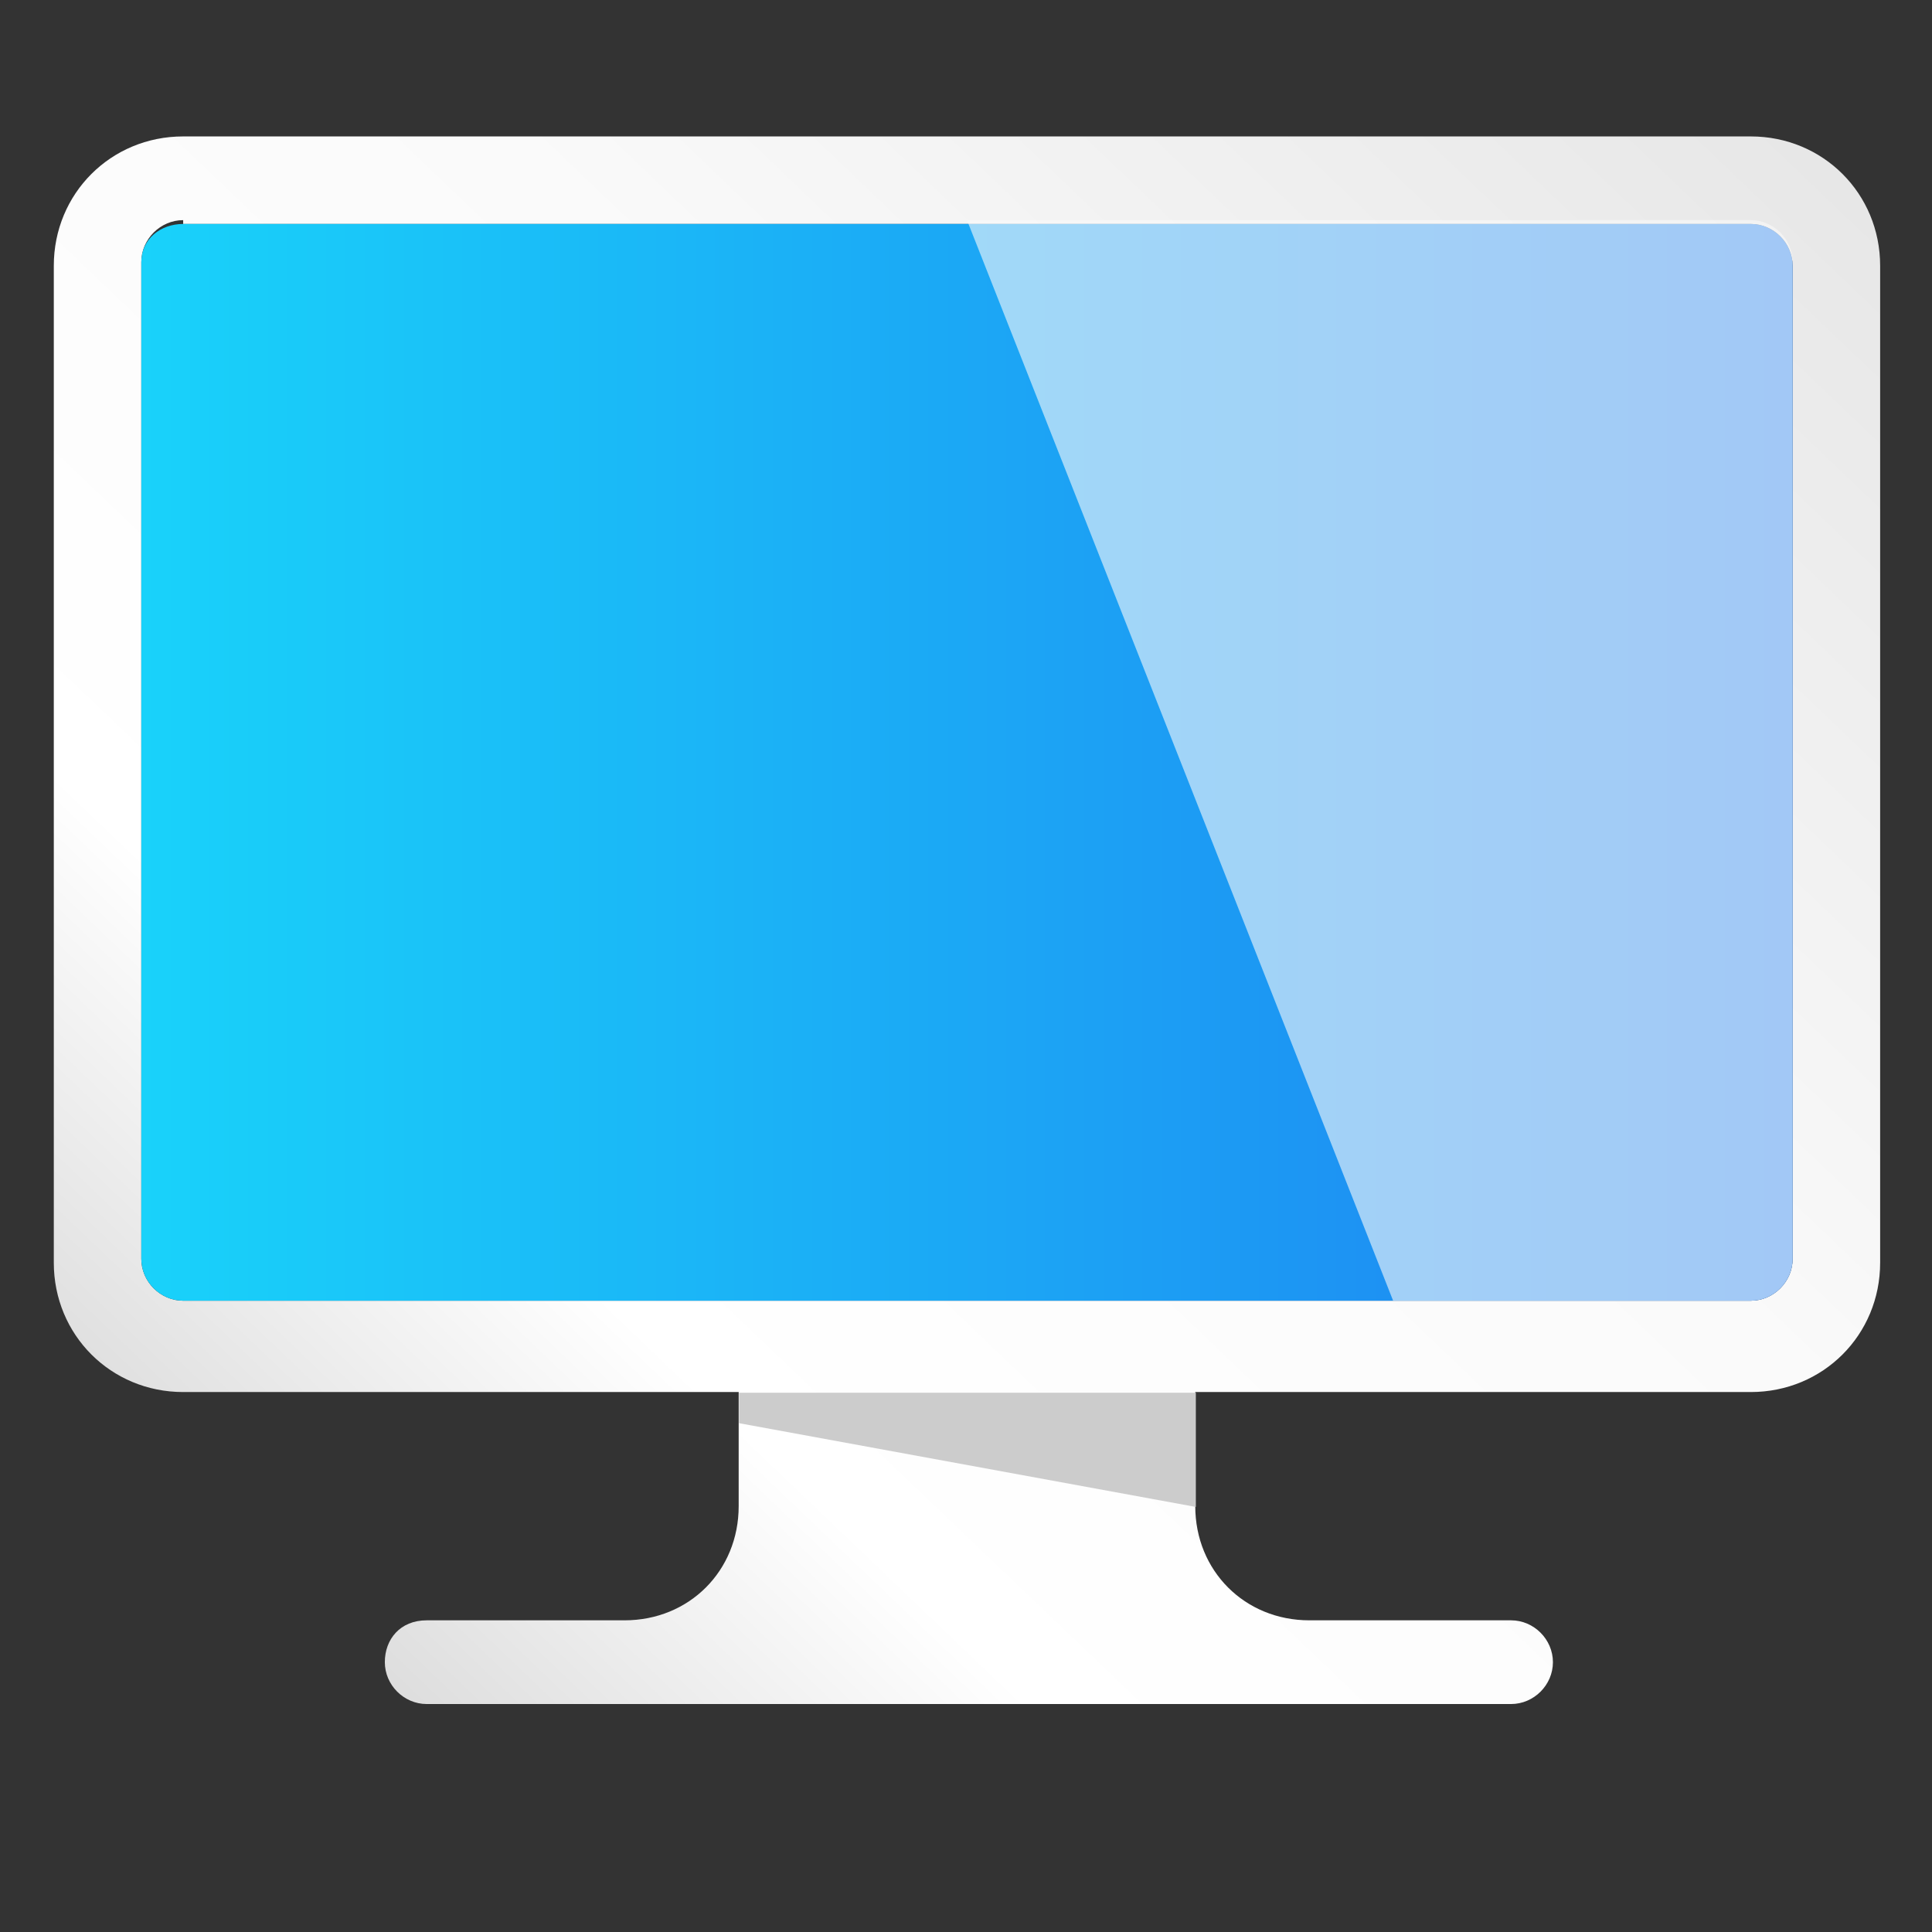 <?xml version="1.0" encoding="UTF-8"?>
<svg id="Iterm" width="64" height="64" enable-background="new 0 0 1024 1024" image-rendering="optimizeSpeed" version="1.1" viewBox="0 0 64 64" xmlns="http://www.w3.org/2000/svg" xmlns:cc="http://creativecommons.org/ns#" xmlns:dc="http://purl.org/dc/elements/1.1/" xmlns:rdf="http://www.w3.org/1999/02/22-rdf-syntax-ns#">
 <rect x="0" y="0" width="64" height="64" fill="#333333" stroke="none"/>
 <defs>
  <style type="text/css"/>
  <linearGradient id="linearGradient978" x1="17.899" x2="57.01" y1="54.198" y2="13.258" gradientTransform="matrix(1.181,0,0,1.181,-6.448,-8.008)" gradientUnits="userSpaceOnUse">
   <stop stop-color="#dcdcdc" offset="0"/>
   <stop stop-color="#fff" offset=".208"/>
   <stop stop-color="#fafafa" offset=".566"/>
   <stop stop-color="#e6e6e6" offset="1"/>
  </linearGradient>
  <linearGradient id="linearGradient996" x1="11.566" x2="54.905" y1="29.44" y2="29.44" gradientTransform="matrix(1.181,0,0,1.181,-6.448,-8.008)" gradientUnits="userSpaceOnUse">
   <stop stop-color="#19d2fa" offset="0"/>
   <stop stop-color="#1e7df0" offset="1"/>
  </linearGradient>
 </defs>
 <mask>
  <g id="g">
   <path d="m969.75 392.05c-1.1-4.35-2.35-9-3.65-13.6-1-3.4-2-6.85-3.15-10.5-1.6-5.15-3.4-10.5-5.3-15.85-6.45-18.25-14.15-36.05-23.15-53.65-3.8-7.4-7.95-14.95-12.3-22.4-20.3-34.5-45.8-67.2-76.35-97.75-72.6-72.6-157.15-116.65-253.65-132.05-16.25-2.6-32.8-4.4-50.05-5.35-9.7-0.55-19.85-0.85-30.1-0.85-9.35 0-18.6 0.25-27.9 0.75-118.35 6.1-220.3 51.95-305.85 137.5q-138.25 138.25-138.25 333.75c0 130.35 46.1 241.65 138.25 333.8 56.7 56.65 120.55 95.9 191.1 117.55 36.75 11.25 74.8 17.85 114.75 19.95h0.4c8.5 0.45 16.6 0.7 24.5 0.7h3c10.3 0 20.5-0.3 30.1-0.8 2.5-0.15 4.75-0.3 6.95-0.45 20.2-1.45 39.9-4.05 58.7-7.7 7.95-1.55 15.8-3.3 23.4-5.15 80.8-20.3 152.15-61.6 214.65-124.1 48.6-48.6 84.4-102.5 107.35-161.8 18.45-47.65 28.65-98.8 30.55-153.5 0.2-6.05 0.3-12.25 0.3-18.5v-3c-0.2-40.65-4.95-79.5-14.3-117z" fill="#fff"/>
  </g>
 </mask>
 <g transform="matrix(1.069 0 0 1.069 -3.024 -3.344)" stroke-width=".111">
  <path d="m8.505 9.95c-0.707 0-1.297 0.59-1.297 1.297v30.891c0 0.707 0.59 1.297 1.297 1.297h48.577c0.707 0 1.297-0.59 1.297-1.297v-30.773c0-0.707-0.59-1.297-1.297-1.297h-48.577zm0-2.594h48.577c2.24 0 4.009 1.769 4.009 4.009v30.891c0 2.24-1.769 4.009-4.009 4.009h-48.577c-2.24 0-4.009-1.769-4.009-4.009v-30.891c0-2.24 1.769-4.009 4.009-4.009zm13.677 38.909h21.223v7.074h-21.223zm0 0v7.074c2.004 0 3.537-1.533 3.537-3.537v-3.537zm21.223 0h-3.537v3.537c0 2.004 1.533 3.537 3.537 3.537zm-27.354 9.668c-0.707 0-1.297-0.59-1.297-1.297s0.472-1.297 1.297-1.297h33.603c0.707 0 1.297 0.59 1.297 1.297s-0.59 1.297-1.297 1.297z" fill="url(#linearGradient978)" p-id="24705"/>
  <path d="m8.505 10.068c-0.707 0-1.297 0.472-1.297 1.179v30.891c0 0.707 0.59 1.297 1.297 1.297h48.577c0.707 0 1.297-0.59 1.297-1.297v-30.773c0-0.707-0.59-1.297-1.297-1.297z" fill="url(#linearGradient996)" p-id="24706"/>
  <path d="m57.082 9.95c0.707 0 1.297 0.59 1.297 1.297v30.891c0 0.707-0.59 1.297-1.297 1.297h-11.083l-13.205-33.485z" fill="#fafafa" opacity=".6" p-id="24707"/>
 </g>
 <path d="m24.482 46.136v1.009l15.132 2.774v-3.783z" fill="#ccc" stroke-width=".118" p-id="24708"/>
</svg>
